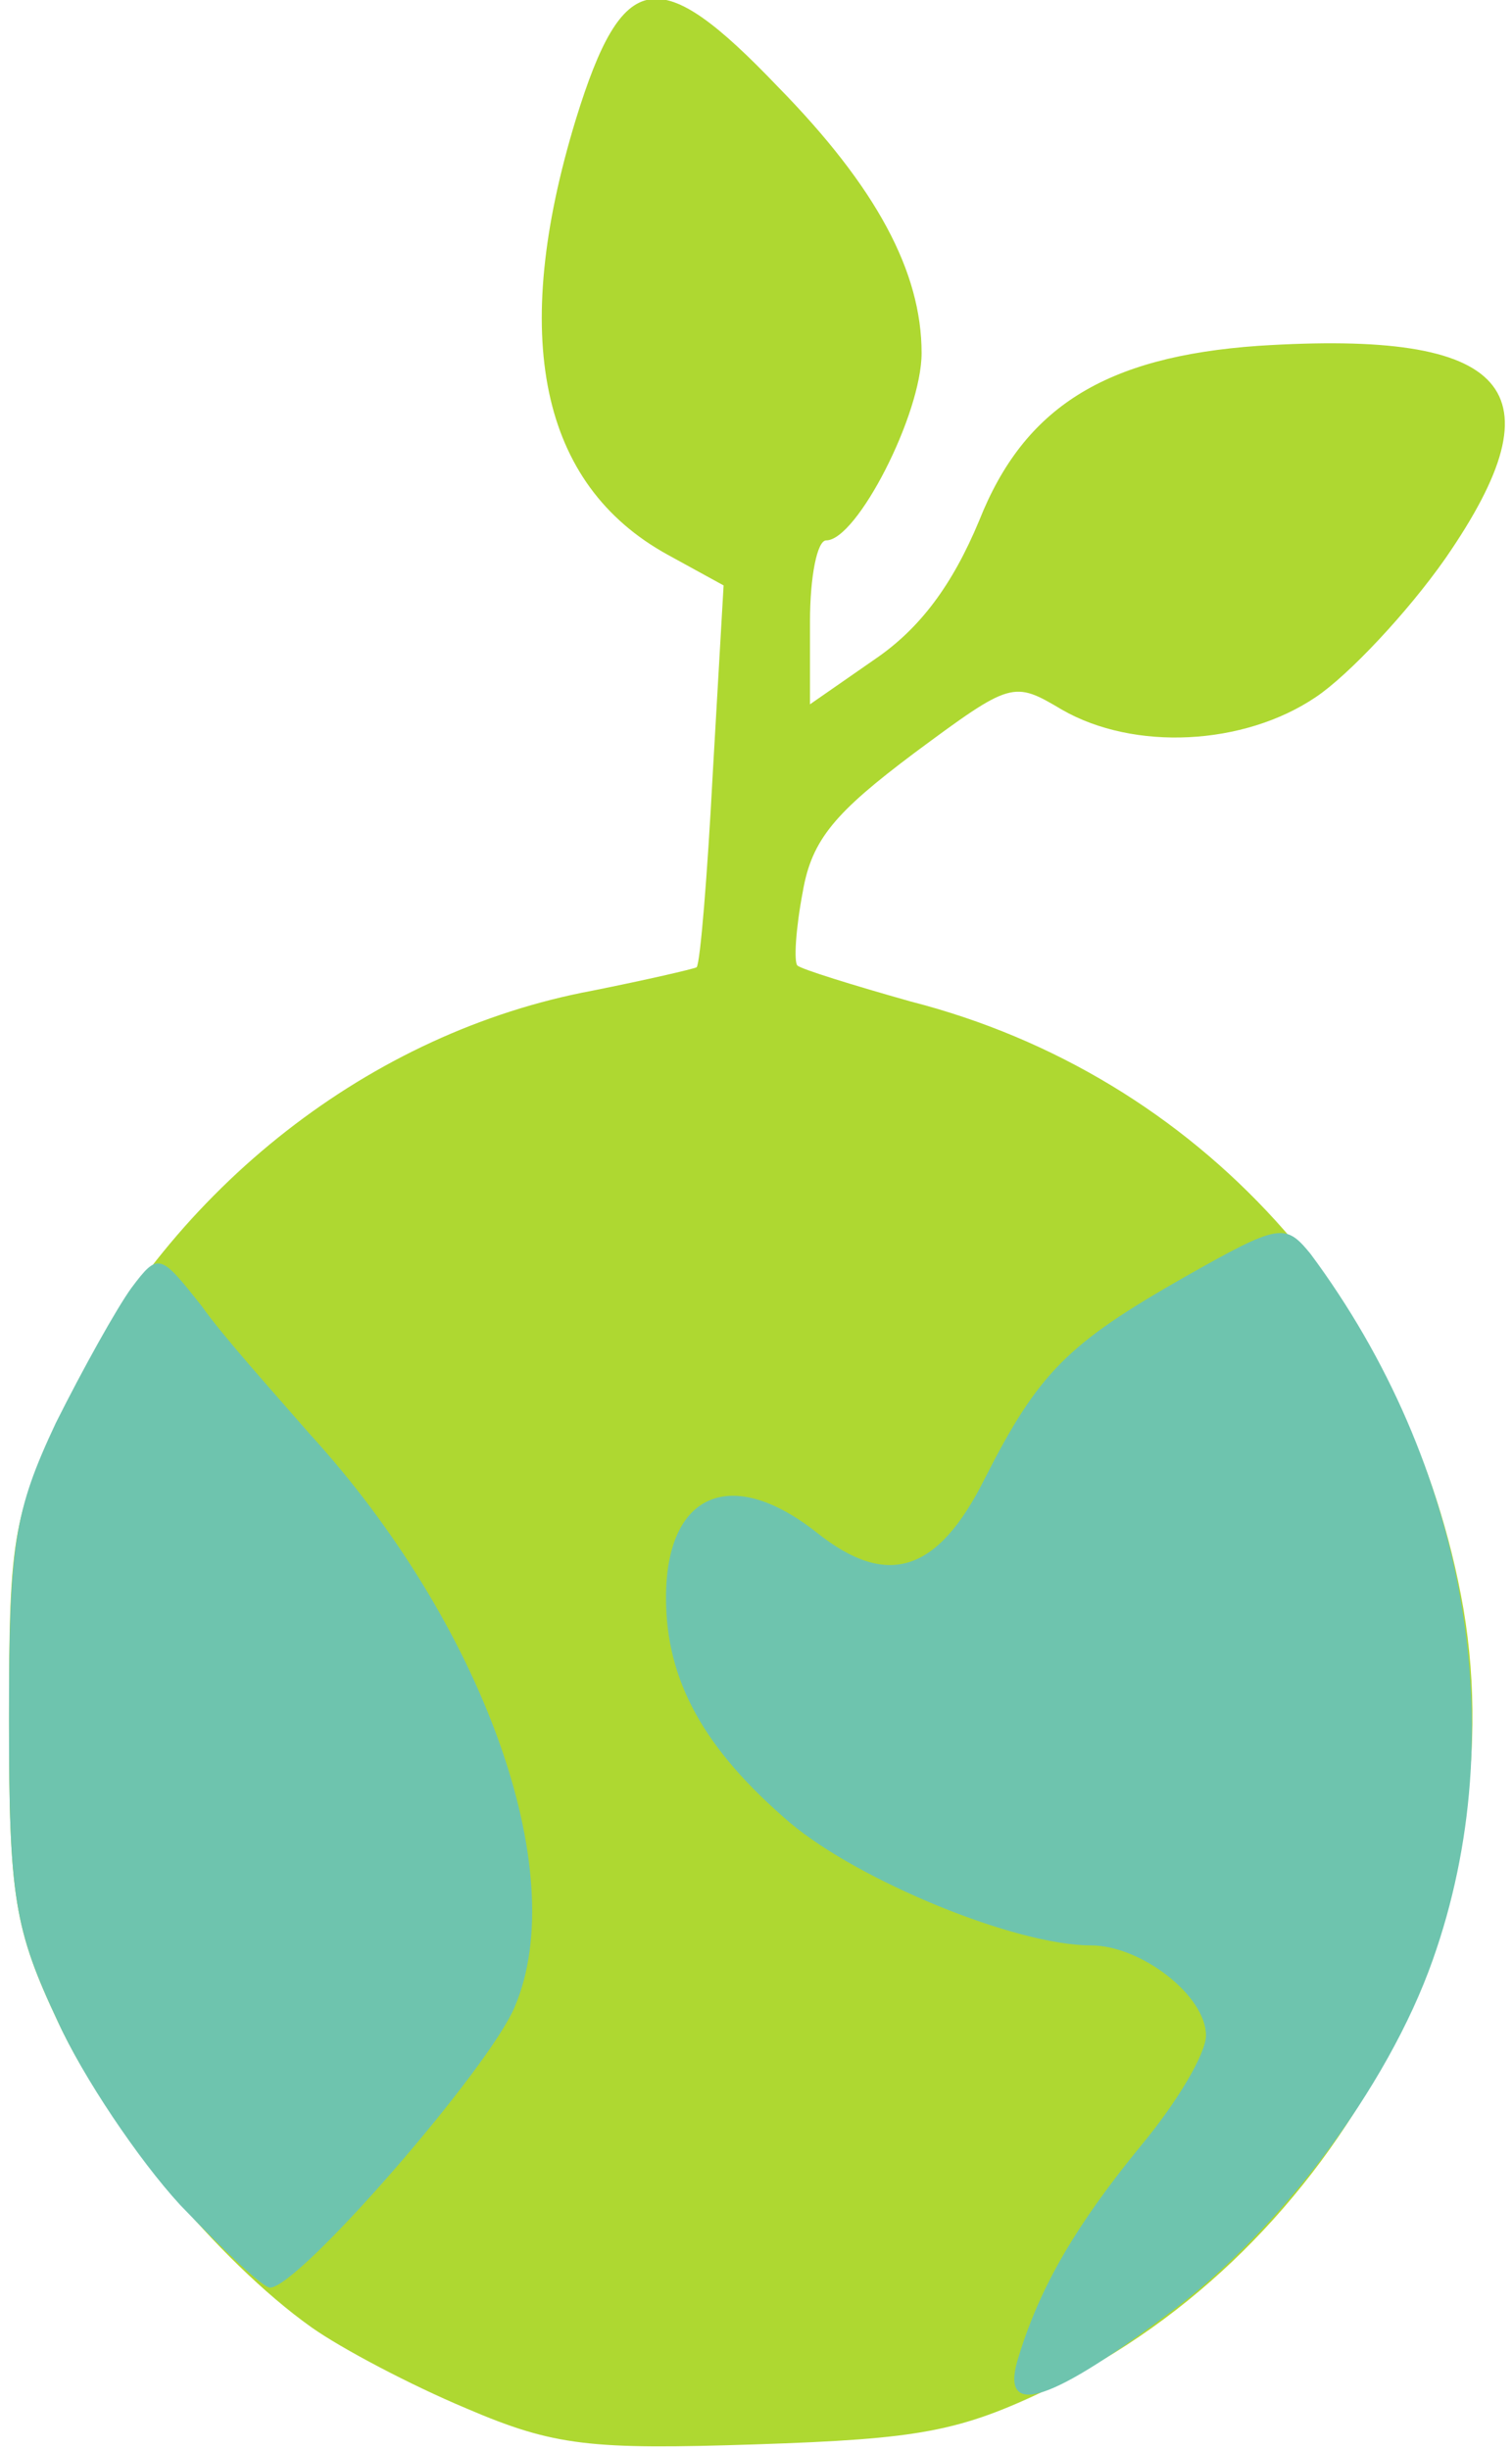 <!DOCTYPE svg PUBLIC "-//W3C//DTD SVG 20010904//EN" "http://www.w3.org/TR/2001/REC-SVG-20010904/DTD/svg10.dtd">
<svg version="1.0" xmlns="http://www.w3.org/2000/svg" width="84px" height="136px" viewBox="0 0 840 1360" preserveAspectRatio="xMidYMid meet">
<g id="layer101" fill="#aed831" stroke="none">
 <path d="M259 1337 c-31 -13 -69 -33 -86 -45 -52 -37 -114 -112 -141 -170 -24 -51 -27 -69 -27 -167 0 -105 2 -114 33 -178 58 -118 168 -204 291 -227 30 -6 56 -12 58 -13 2 -2 6 -51 9 -108 l6 -104 -31 -17 c-71 -39 -88 -121 -51 -242 26 -84 46 -87 112 -18 55 56 80 103 80 148 0 34 -36 104 -53 104 -5 0 -9 20 -9 45 l0 46 36 -25 c25 -17 43 -41 58 -77 25 -63 70 -91 155 -97 140 -9 169 24 104 118 -21 30 -54 65 -72 77 -40 27 -101 30 -141 7 -27 -16 -28 -16 -82 24 -44 33 -57 48 -62 77 -4 21 -5 39 -3 41 2 2 31 11 63 20 160 41 278 171 307 337 29 170 -70 356 -230 433 -50 24 -72 28 -163 31 -92 3 -112 1 -161 -20z"/>
 </g>
<g id="layer102" fill="#6ec4ae" stroke="none">
 <path d="M566 1308 c12 -39 32 -73 68 -117 20 -24 36 -51 36 -61 0 -22 -36 -50 -64 -50 -42 0 -129 -36 -167 -68 -48 -41 -69 -79 -69 -125 0 -58 36 -74 84 -36 39 31 67 22 93 -30 30 -59 46 -75 111 -112 53 -30 56 -30 70 -13 87 117 113 265 68 392 -25 71 -86 152 -149 198 -67 50 -92 56 -81 22z"/>
 <path d="M100 1224 c-23 -25 -54 -71 -68 -102 -24 -51 -27 -69 -27 -167 0 -98 3 -116 26 -165 15 -30 34 -64 42 -75 15 -20 16 -19 39 10 12 17 40 48 60 71 96 105 146 243 114 318 -14 34 -120 156 -136 156 -4 0 -26 -21 -50 -46z"/>
 </g>

</svg>